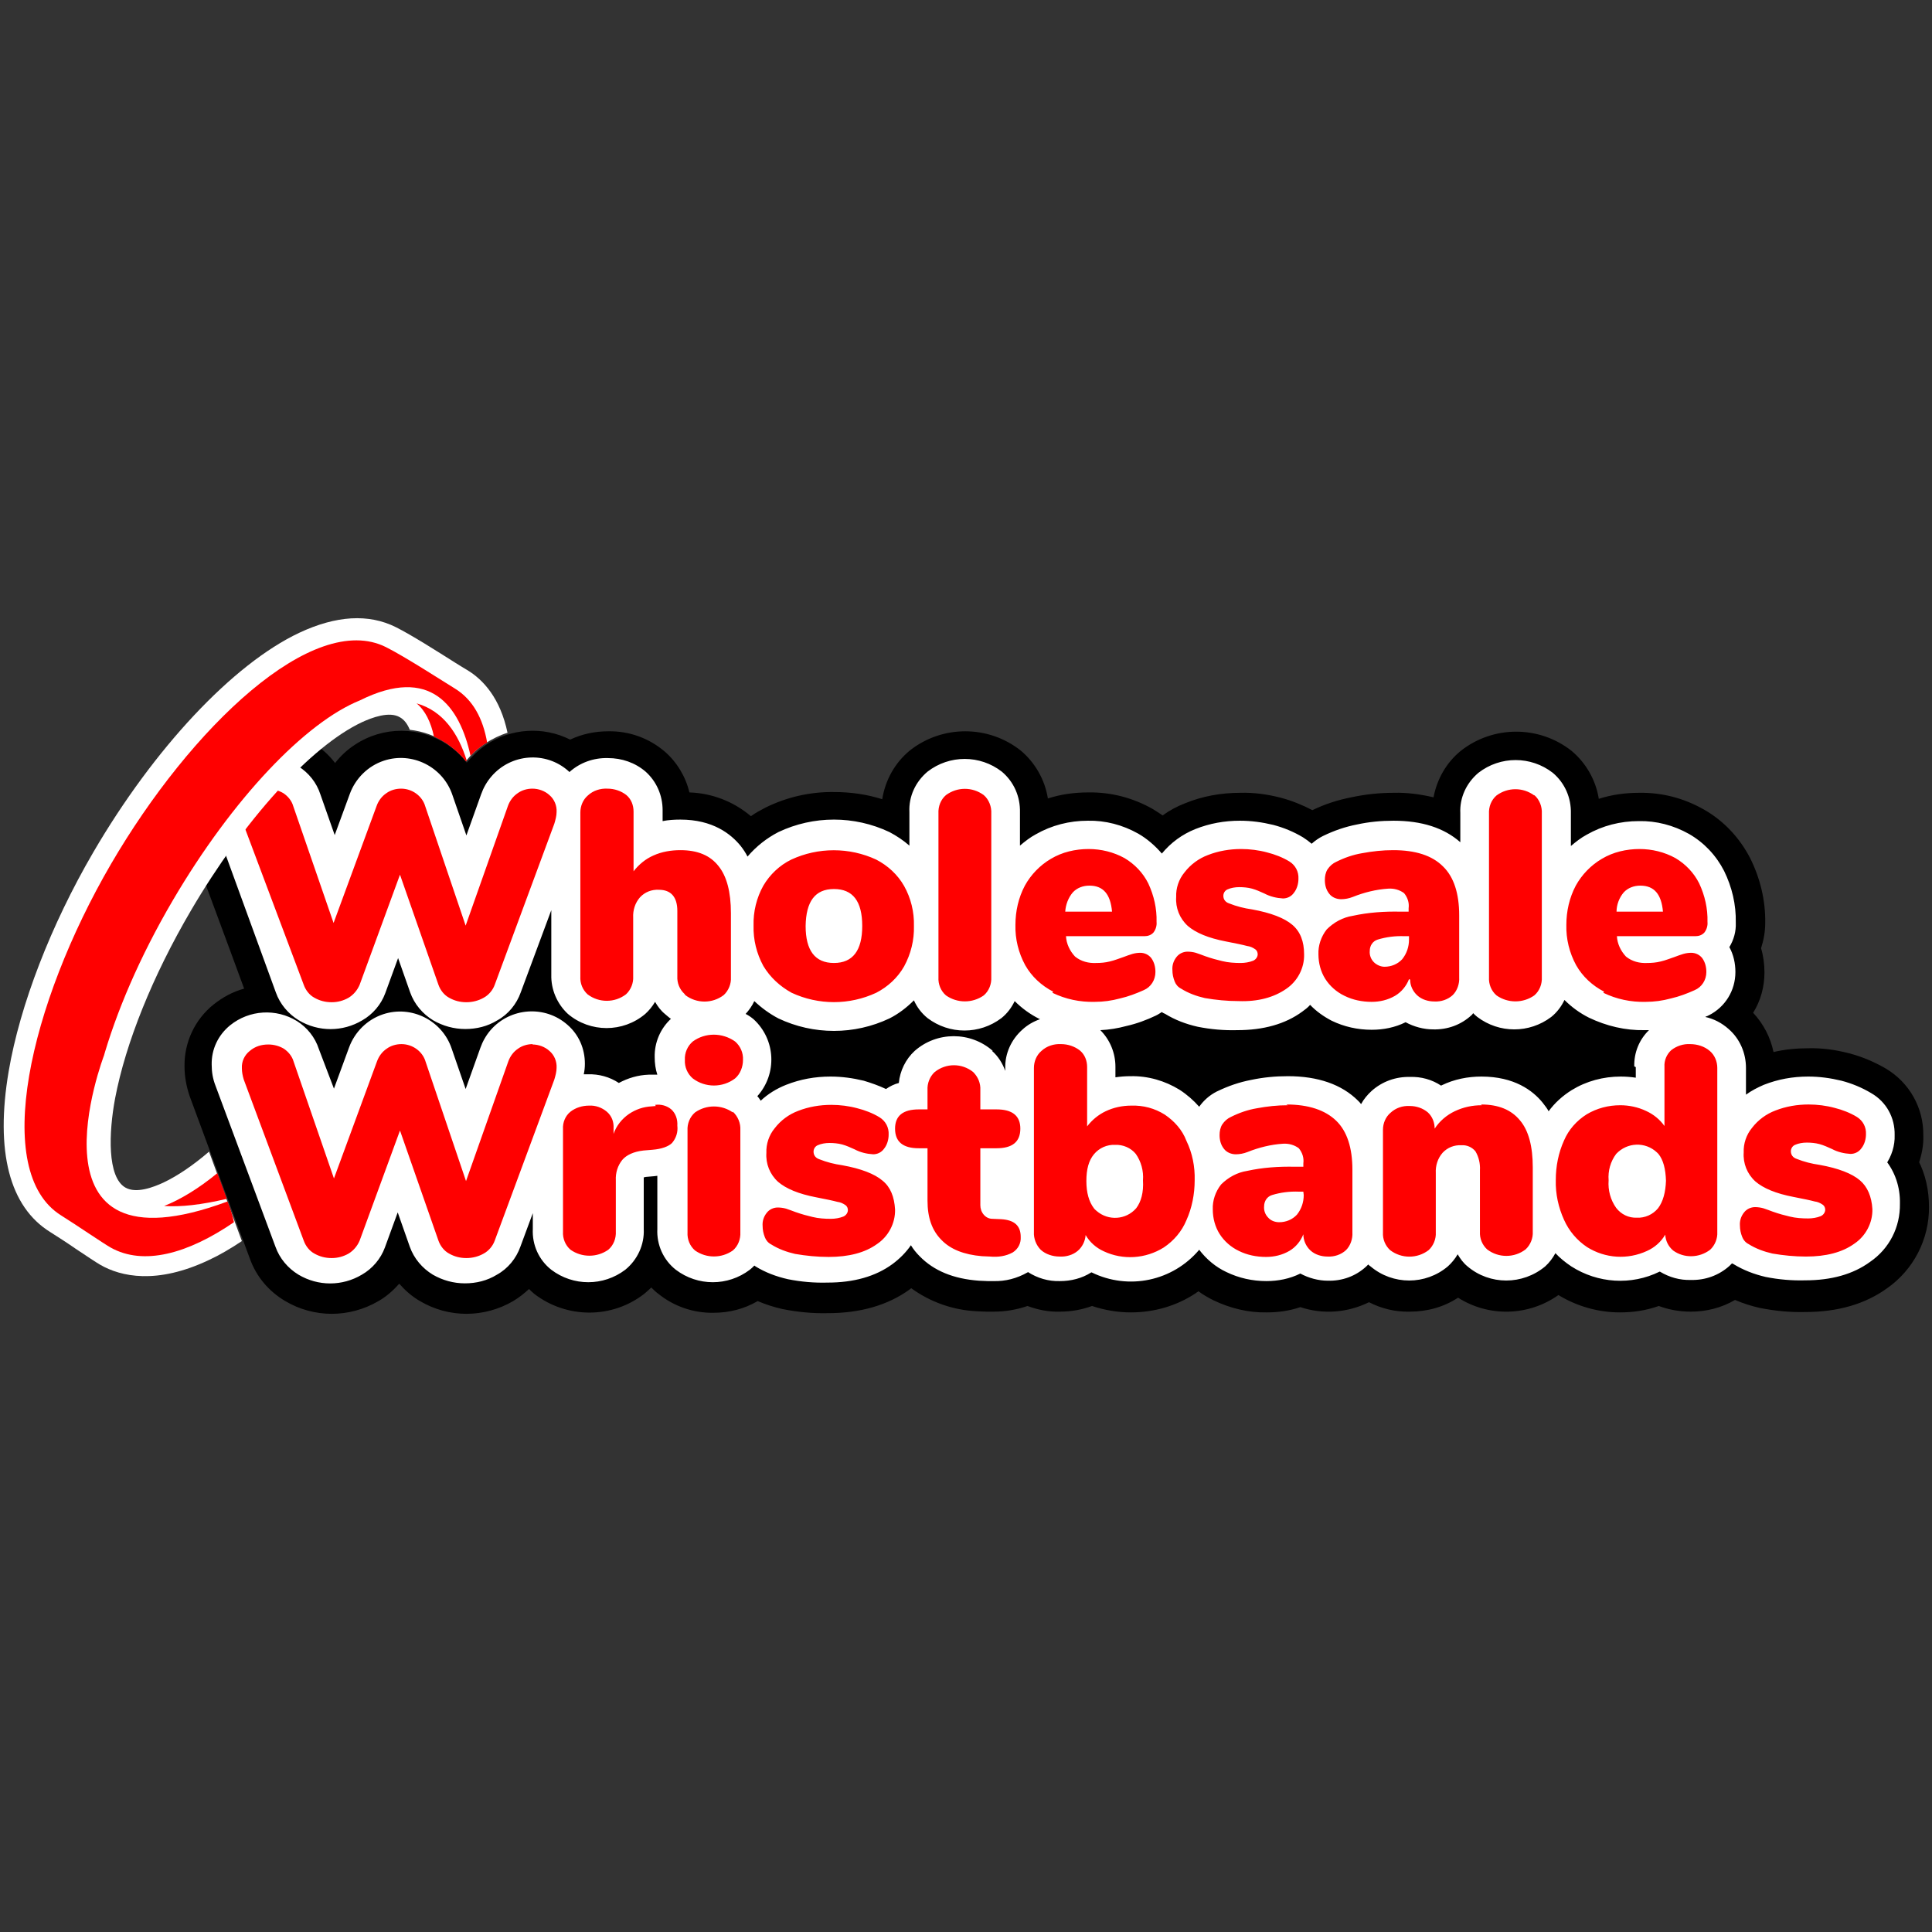 <?xml version="1.0" encoding="utf-8"?>
<!-- Generator: Adobe Illustrator 25.1.0, SVG Export Plug-In . SVG Version: 6.00 Build 0)  -->
<svg version="1.1" id="Layer_1" xmlns="http://www.w3.org/2000/svg" xmlns:xlink="http://www.w3.org/1999/xlink" x="0px" y="0px"
	 viewBox="0 0 512 512" style="enable-background:new 0 0 512 512;" xml:space="preserve">
<rect x="0" y="0" width="512" height="512" fill="#333333" stroke="none"/>
<style type="text/css">
	.st0{fill:#FFFFFF;}
	.st1{fill:#FF0000;}
</style>
<g>
	<path d="M508.5,308.3L508.5,308.3c0.8-2.4,1.3-4.9,1.2-7.4l0,0c0.1-7.3-3.7-14-9.9-17.7c-3.1-1.8-6.4-3.2-9.9-4.1l0,0
		c-3.5-0.9-7.1-1.4-10.7-1.3c-3.1,0-6.2,0.3-9.2,1l0,0c-0.8-3.9-2.7-7.5-5.4-10.4l0,0c2-3.2,3-6.9,3-10.7l0,0c0-2.2-0.3-4.4-0.9-6.4
		l0,0c0.7-2.2,1.1-4.4,1.1-6.7l0,0c0.1-5.9-1.3-11.8-4-17.2l0,0c-2.8-5.4-7-9.9-12.3-12.9c-5.3-3-11.1-4.5-17.1-4.4l0,0
		c-3.7,0-7.3,0.5-10.7,1.6c-0.8-5-3.4-9.5-7.2-12.7c-8.6-6.8-20.8-6.8-29.4,0l0,0c-3.8,3.1-6.3,7.5-7.2,12.3
		c-3.4-0.8-7-1.3-10.5-1.2l0,0c-3.8,0-7.6,0.4-11.3,1.2l0,0c-3.6,0.7-7,1.8-10.3,3.4c-2.7-1.4-5.4-2.5-8.4-3.3l0,0
		c-3.5-0.9-7.1-1.4-10.7-1.3c-5.1,0-10.1,0.9-14.7,2.8l0,0c-2.1,0.8-4.1,1.9-5.9,3.2l0,0c-0.8-0.6-1.7-1.1-2.6-1.7
		c-5.3-3-11.1-4.5-17.1-4.4l0,0c-3.7,0-7.3,0.5-10.7,1.6c-0.8-5-3.4-9.5-7.2-12.7c-8.6-6.8-20.8-6.8-29.4,0l0,0
		c-4,3.3-6.5,7.9-7.3,12.9c-4.1-1.3-8.4-1.9-12.7-1.9l0,0c-6.3-0.1-12.5,1.3-18.2,4.1l0,0c-1.3,0.7-2.7,1.4-3.9,2.3
		c-4.6-3.9-10.3-6.1-16.3-6.3c-1-4.2-3.3-8-6.5-10.8c-4.2-3.6-9.5-5.5-15-5.4l0,0c-3.5,0-6.9,0.7-10.1,2.2c-7.2-3.6-15.7-3-22.3,1.4
		l0,0c-1.9,1.3-3.6,2.9-5.1,4.7c-1.4-1.8-3-3.3-4.9-4.6l0,0c-7.5-5.1-17.3-5.1-24.8-0.1l0,0c-2,1.3-3.7,2.9-5.2,4.8
		c-1.6-2.1-3.5-3.8-5.7-5.2l0,0c-3.6-2.2-7.8-3.4-12-3.4c-5.3,0-10.4,1.8-14.5,5.1l0,0c-5,4-7.8,10.1-7.7,16.4c0,2.7,0.5,5.4,1.4,8
		c0,0,10.5,28.2,14.4,38.9l0,0c-3,0.8-5.7,2.3-8.1,4.2l0,0c-5,4-7.8,10.1-7.7,16.4l0,0c0,2.7,0.5,5.4,1.4,8
		c0,0.1,15.9,42.9,15.9,42.9l0,0c1.7,4.8,5,8.7,9.4,11.3l0,0c7.6,4.5,17,4.5,24.7,0l0,0c2.1-1.2,3.9-2.8,5.5-4.6l0,0
		c1.6,1.8,3.4,3.4,5.5,4.6l0,0c7.6,4.5,17,4.5,24.7,0l0,0c1.5-0.9,2.9-2,4.2-3.2c0.4,0.4,0.9,0.9,1.4,1.3l0,0
		c8.6,6.6,20.6,6.6,29.1,0l0,0c0.6-0.5,1.3-1.1,1.9-1.7l0,0c0.6,0.6,1.2,1.2,1.9,1.7c4.1,3.3,9.3,5.1,14.6,5l0,0
		c4.1,0,8.1-1,11.7-3.1l0,0c2.1,0.9,4.3,1.6,6.5,2.1l0,0c4,0.8,8,1.2,12.1,1.1c8.6,0,15.9-2.1,21.7-6.3c0.1-0.1,0.2-0.2,0.4-0.3l0,0
		c5.1,3.7,11.1,5.8,17.4,6.1l2.4,0.1c0.7,0,1.4,0,2,0l0,0c3.1,0,6.1-0.5,9-1.5c2.7,1,5.6,1.6,8.6,1.5l0,0c2.9,0,5.8-0.5,8.5-1.5
		c3.3,1.1,6.8,1.7,10.3,1.7c6.1,0,12.1-1.7,17.2-5.1c0.2-0.2,0.5-0.3,0.7-0.5c1.2,0.9,2.6,1.7,4,2.4l0,0c4.4,2.1,9.2,3.3,14.1,3.2
		l0,0c3,0,6-0.4,8.9-1.4c6,2,12.5,1.5,18.2-1.3l0,0c3.3,1.7,7,2.6,10.8,2.5l0,0c4.6,0,9-1.2,12.8-3.7c8.2,5.2,18.7,4.9,26.6-0.7l0,0
		c4.9,3,10.6,4.6,16.3,4.6c3.5,0,6.9-0.5,10.3-1.7c2.7,1,5.5,1.5,8.5,1.5l0,0c4.1,0,8.1-1,11.7-3.1l0,0c2.1,0.9,4.3,1.6,6.5,2.1l0,0
		c4,0.8,8,1.2,12.1,1.1c8.6,0,15.9-2.1,21.7-6.3l0,0c7-4.9,11.2-13,11.1-21.6l0,0c0-4.3-0.9-8.6-2.9-12.4L508.5,308.3z"/>
	<path class="st0" d="M499.7,308.7L499.7,308.7c1.6-2.3,2.5-5.1,2.4-7.9l0,0c0.1-4.6-2.2-8.8-6.2-11.1c-2.5-1.5-5.2-2.6-7.9-3.3
		c-2.9-0.7-5.8-1.1-8.8-1.1l0,0c-4.1,0-8,0.7-11.8,2.2l0,0c-1.6,0.7-3.2,1.5-4.7,2.6V283l0,0c0-3.9-1.6-7.7-4.6-10.3
		c-1.8-1.6-3.9-2.7-6.2-3.2c0.2-0.1,0.4-0.2,0.7-0.3c0,0,0.1-0.1,0.2-0.1l0,0c4.4-2.2,7.1-6.6,7.1-11.5l0,0c0-2.3-0.5-4.6-1.6-6.6
		l0,0c1.2-2,1.8-4.2,1.7-6.5l0,0c0.1-4.8-1-9.4-3.1-13.7c-2.1-4.1-5.3-7.5-9.3-9.8c-4.1-2.3-8.7-3.5-13.3-3.4
		c-4.9,0-9.6,1.2-13.8,3.6l0,0c-1.5,0.8-2.9,1.9-4.2,3v-8.6l0,0c0.1-4.2-1.6-8.1-4.8-10.8c-5.8-4.5-13.9-4.5-19.7,0l0,0
		c-3.2,2.7-5,6.6-4.8,10.7v7.7c-4.3-3.8-10.2-5.7-17.7-5.7l0,0c-3.3,0-6.5,0.3-9.7,1l0,0c-3.1,0.6-6,1.6-8.9,3l-0.2,0.1l0,0
		c-1,0.5-2,1.2-2.9,2c-0.7-0.6-1.5-1.2-2.3-1.7c-2.5-1.5-5.2-2.6-7.9-3.3c-2.9-0.7-5.8-1.1-8.8-1.1c-4.1,0-8,0.7-11.8,2.2l0,0
		c-3.5,1.4-6.5,3.6-8.9,6.5l0,0c-1.8-2.1-4-4-6.3-5.3c-4.1-2.3-8.7-3.5-13.3-3.4l0,0c-4.9,0-9.6,1.2-13.8,3.6l0,0
		c-1.5,0.8-2.9,1.9-4.2,3v-8.8l0,0c0.1-4.2-1.6-8.1-4.8-10.8l0,0c-5.8-4.5-13.9-4.5-19.7,0l0,0c-3.2,2.7-5,6.6-4.8,10.7v8.9
		c-1.6-1.4-3.4-2.6-5.3-3.6l0,0c-9.3-4.4-20.1-4.4-29.4,0l0,0c-3.1,1.6-5.9,3.8-8.2,6.5c-0.5-1-1.1-1.9-1.8-2.8c-2.6-3.2-7.4-7-16-7
		l0,0c-1.6,0-3.2,0.1-4.7,0.4v-2.9l0,0c0-3.9-1.6-7.6-4.5-10.2c-2.8-2.4-6.3-3.6-10-3.6l0,0c-3.8-0.1-7.4,1.2-10.2,3.7
		c-0.1-0.1-0.2-0.2-0.3-0.3c-6-5.3-15.2-4.6-20.4,1.5c-1.2,1.4-2.1,3-2.7,4.7l-3.9,10.9l-3.7-10.7c-2.5-7.5-10.7-11.6-18.2-9.1
		c-4.2,1.4-7.5,4.7-9,8.8l-4,10.9l-3.8-10.8c-1-3.1-3.1-5.7-5.8-7.4c-5.5-3.4-12.6-3-17.7,1.1l0,0c-3.2,2.6-5,6.4-4.9,10.5l0,0
		c0,1.9,0.3,3.8,1,5.5L73.1,263l0,0c1.1,3.1,3.3,5.7,6.1,7.4l0,0c5.2,3.1,11.6,3.1,16.8,0l0,0c2.8-1.6,5-4.2,6.1-7.2
		c0,0,3.4-9.3,3.4-9.3l3.2,9.1l0,0c1.1,3.1,3.3,5.7,6.1,7.4c2.6,1.5,5.5,2.3,8.5,2.3c3,0,5.9-0.7,8.5-2.3l0,0
		c2.9-1.6,5.1-4.3,6.2-7.4l8.1-21.8v17.1l0,0c-0.1,3.9,1.5,7.7,4.4,10.4c5.9,5,14.6,5,20.5,0l0,0c1-0.9,1.9-2,2.6-3.2l0,0
		c0.7,1.2,1.5,2.3,2.6,3.2c0.5,0.4,1,0.9,1.6,1.3l0,0c-2.8,2.6-4.4,6.3-4.3,10.2l0,0c0,1.5,0.2,3.1,0.7,4.6h0c-0.4,0-0.9,0-1.3,0
		l-1,0l0,0c-2.8,0.1-5.5,0.9-7.9,2.2l0,0c-2.4-1.6-5.3-2.4-8.2-2.3c-0.4,0-0.7,0-1.1,0l0,0c0.2-0.9,0.3-1.8,0.3-2.8l0,0
		c0-4-1.6-7.7-4.6-10.3c-6-5.3-15.2-4.6-20.4,1.4c-1.2,1.4-2.1,3-2.7,4.7l-3.9,10.9l-3.7-10.7c-2.5-7.5-10.7-11.6-18.2-9.1
		c-4.2,1.4-7.5,4.7-9,8.8l-4,10.9L84.5,278c-1-3.1-3.1-5.7-5.8-7.4c-5.5-3.4-12.6-3-17.7,1.1l0,0c-3.2,2.6-5,6.4-4.9,10.5
		c0,1.9,0.3,3.7,1,5.5L73,330.4l0,0c1.1,3.1,3.3,5.7,6.1,7.4l0,0c5.2,3.1,11.6,3.1,16.8,0l0,0c2.8-1.6,5-4.2,6.1-7.2
		c0,0,3.4-9.3,3.4-9.3l3.2,9.1l0,0c1.1,3.1,3.3,5.7,6.1,7.4l0,0c2.6,1.5,5.5,2.3,8.5,2.3l0,0c3,0,5.9-0.7,8.5-2.3l0,0
		c2.9-1.6,5.1-4.3,6.2-7.4l3.3-8.9v4.2l0,0c-0.2,4.2,1.6,8.2,4.9,10.8l0,0c5.8,4.4,13.8,4.4,19.6,0l0,0c3.2-2.6,5.1-6.6,4.9-10.8
		v-13.5c0-0.1,0-0.2,0-0.2c0.1,0,0.3,0,0.5-0.1l2.3-0.2c0.3,0,0.5-0.1,0.8-0.1v14.1l0,0c-0.2,4.2,1.6,8.2,4.9,10.8l0,0
		c5.8,4.4,13.8,4.4,19.6,0l0,0c0.4-0.3,0.8-0.7,1.2-1.1c0.1,0,0.2,0.1,0.3,0.2l0,0c2.6,1.6,5.5,2.7,8.6,3.4l0,0
		c3.5,0.7,7,1,10.5,0.9c6.9,0,12.7-1.6,17.2-4.9l0,0c1.9-1.4,3.6-3.1,4.9-5l0,0c0.6,1,1.4,2,2.3,2.9c3.8,3.9,9,6,15.7,6.5l2.3,0.1
		c0.5,0,1.1,0,1.6,0c3.1,0.1,6.2-0.7,9-2.3c0,0,0.1,0,0.1-0.1c2.5,1.6,5.4,2.5,8.5,2.4c2.9,0,5.8-0.7,8.3-2.3l0.1,0
		c9.8,4.8,21.5,2.3,28.5-6c1.9,2.5,4.4,4.6,7.2,5.9l0,0c3.3,1.6,6.9,2.4,10.6,2.4l0,0c3.1,0,6.2-0.6,9-2l0,0
		c2.2,1.2,4.8,1.9,7.3,1.9c3.8,0.1,7.4-1.2,10.2-3.8c0.1-0.1,0.3-0.3,0.5-0.5c0.2,0.2,0.4,0.4,0.6,0.5c5.9,5,14.6,5,20.5,0l0,0
		c1-0.9,1.9-2,2.6-3.2c0.7,1.2,1.5,2.3,2.6,3.2c5.9,5,14.6,5,20.6,0l0,0c1.1-1,2-2.2,2.7-3.5c1.2,1.3,2.7,2.5,4.2,3.5l0,0
		c7,4.5,15.9,5.1,23.4,1.4l0.1,0l0,0c2.5,1.5,5.3,2.3,8.2,2.2l0,0c3.8,0.1,7.4-1.2,10.2-3.7c0.2-0.2,0.4-0.4,0.7-0.7
		c0.1,0.1,0.3,0.1,0.4,0.2l0,0c2.6,1.6,5.5,2.7,8.5,3.4l0,0c3.5,0.7,7,1,10.5,0.9c6.9,0,12.7-1.6,17.2-4.9l0,0
		c5.1-3.5,8-9.2,7.9-15.4l0,0c0.1-4.4-1.3-8.6-4.1-11.9L499.7,308.7z M263.1,278.5L263.1,278.5c-5.9-5.2-14.8-5.2-20.7,0l0,0
		c-2.4,2.2-3.9,5.3-4.2,8.5l0,0c-1.2,0.3-2.4,0.9-3.4,1.6c-1.9-0.9-3.9-1.6-5.9-2.2c-2.9-0.7-5.8-1.1-8.8-1.1l0,0
		c-4.1,0-8,0.7-11.8,2.2l0,0c-2.5,1-4.8,2.4-6.7,4.2c-0.3-0.4-0.5-0.8-0.9-1.2l0,0c5.3-5.9,4.9-15-1-20.4l0,0
		c-0.6-0.5-1.3-1-2.1-1.4l0,0c0.9-1,1.7-2.1,2.3-3.4c1.9,1.8,4.1,3.4,6.4,4.6l0,0c9.3,4.4,20.1,4.4,29.4,0l0,0
		c2.4-1.2,4.6-2.9,6.5-4.8c0.8,1.8,2,3.4,3.6,4.7l0,0c5.8,4.4,13.8,4.4,19.6,0l0,0c1.5-1.2,2.7-2.8,3.5-4.5l0,0
		c1.9,1.9,4.1,3.5,6.5,4.7c0,0,0.1,0,0.2,0.1l0,0c-1.7,0.6-3.3,1.5-4.7,2.8l0,0c-2.9,2.6-4.6,6.3-4.5,10.2v0.7l0,0
		c-0.7-2-1.9-3.9-3.5-5.3H263.1z M433.5,282.8v2.8c-1.3-0.2-2.7-0.3-4-0.3c-4.6,0-9.1,1.2-13,3.6l0,0c-2.4,1.5-4.5,3.4-6.1,5.6l0,0
		c-0.4-0.8-1-1.5-1.6-2.3c-2.6-3.2-7.5-6.9-16.2-6.9l0,0c-3.6,0-7.2,0.7-10.5,2.3l-0.2,0.1l0,0c-2.4-1.6-5.3-2.4-8.2-2.3l0,0
		c-3.8-0.1-7.4,1.2-10.2,3.7l0,0c-1.1,1-2.1,2.2-2.8,3.5c-0.2-0.3-0.5-0.6-0.8-0.9c-4.3-4.3-10.6-6.5-18.6-6.5l0,0
		c-3.3,0-6.5,0.3-9.8,1l0,0c-3.1,0.6-6,1.6-8.9,3c0,0-0.1,0-0.2,0.1l0,0c-1.8,0.9-3.4,2.3-4.6,4c-1.5-1.7-3.2-3.2-5.2-4.5
		c-3.9-2.4-8.4-3.7-13-3.6c-1.3,0-2.7,0.1-4,0.3v-2.8l0,0c0-3.6-1.4-7.1-4-9.7l0,0c2.3-0.1,4.7-0.5,6.9-1.1l0,0
		c2.7-0.6,5.4-1.6,7.9-2.8c0,0,0.1-0.1,0.2-0.1c0.4-0.2,0.8-0.5,1.3-0.8c0.2,0.2,0.5,0.3,0.9,0.5l0,0c2.6,1.6,5.5,2.7,8.6,3.4l0,0
		c3.5,0.7,7,1,10.5,0.9c6.9,0,12.7-1.6,17.2-4.9l0,0c0.7-0.5,1.5-1.1,2.1-1.8l0,0c1.6,1.7,3.6,3.1,5.7,4.2l0,0
		c3.3,1.6,6.9,2.4,10.6,2.4c3.1,0,6.2-0.6,9-2c2.2,1.2,4.8,1.9,7.3,1.9c3.8,0.1,7.4-1.2,10.2-3.8c0.1-0.1,0.3-0.3,0.4-0.5l0,0
		c0.3,0.3,0.7,0.7,1.1,1l0,0c5.8,4.4,13.8,4.4,19.6,0l0,0c1.5-1.2,2.7-2.8,3.5-4.5l0,0c1.9,1.9,4.1,3.5,6.5,4.7l0,0
		c4.6,2.2,9.6,3.4,14.7,3.3c0.4,0,0.8,0,1.2,0l0,0c-2.6,2.5-4,6-3.9,9.6L433.5,282.8z"/>
	<path class="st1" d="M141.2,276.7c-1.4,0-2.8,0.4-3.9,1.2l0,0c-1.2,0.8-2.1,2-2.6,3.4l-11.2,31.7l-10.7-31.6
		c-0.8-2.8-3.5-4.7-6.4-4.7c-1.4,0-2.8,0.4-3.9,1.2l0,0c-1.2,0.8-2.1,2-2.6,3.4l-11.4,31l-10.7-31c-0.4-1.4-1.4-2.6-2.6-3.4
		c-1.2-0.7-2.6-1.1-4.1-1.1c-1.8,0-3.5,0.5-4.9,1.7l0,0c-1.4,1.1-2.2,2.8-2.1,4.6l0,0c0,1,0.2,2,0.5,3l15.9,42.7l0,0
		c0.5,1.4,1.5,2.7,2.8,3.4l0,0c1.4,0.8,2.9,1.2,4.6,1.2l0,0c1.6,0,3.1-0.4,4.5-1.2l0,0c1.3-0.8,2.3-2,2.9-3.4l10.7-29.2l10.2,29.2
		l0,0c0.5,1.4,1.5,2.7,2.8,3.4l0,0c1.4,0.8,2.9,1.2,4.6,1.2c1.6,0,3.2-0.4,4.6-1.2l0,0c1.3-0.7,2.4-2,2.9-3.4l15.8-42.7l0,0
		c0.3-1,0.6-2.1,0.6-3.1l0,0c0.1-1.7-0.6-3.4-1.9-4.5c-1.2-1.1-2.9-1.7-4.5-1.7L141.2,276.7z M173.8,293.1l-1.1,0.1l0,0
		c-2.2,0.1-4.2,0.8-6,2l0,0c-1.9,1.3-3.4,3.2-4.1,5.3v-1.5l0,0c0.1-1.7-0.5-3.3-1.8-4.4l0,0c-1.3-1.1-3-1.7-4.7-1.6l0,0
		c-1.7,0-3.5,0.5-4.9,1.6l0,0c-1.4,1.1-2.1,2.9-2,4.6v27.2l0,0c-0.1,1.8,0.6,3.6,2,4.8c3,2.1,7,2.1,10,0l0,0c1.4-1.2,2.1-3,2-4.9
		v-13.5l0,0c-0.1-2,0.5-3.9,1.7-5.4c1.1-1.3,3-2.2,5.6-2.5l2.4-0.2c2.5-0.2,4.3-0.9,5.2-1.8l0,0c1.1-1.3,1.6-2.9,1.4-4.6l0,0
		c0.1-1.6-0.4-3.2-1.6-4.3l0,0c-1.2-1-2.7-1.4-4.3-1.2L173.8,293.1z M194.8,276c-3.4-2.4-7.9-2.4-11.2,0l0,0c-1.4,1.2-2.2,3-2.1,4.9
		l0,0c-0.1,1.9,0.7,3.7,2.1,4.9l0,0c3.3,2.5,7.9,2.5,11.2,0l0,0c1.4-1.2,2.1-3.1,2.1-4.9l0,0C197,279,196.2,277.2,194.8,276
		L194.8,276z M194.2,294.8c-3-2.1-7-2.1-10,0l0,0c-1.4,1.2-2.1,3-2,4.8v27l0,0c-0.1,1.8,0.6,3.6,2,4.8c3,2.1,7,2.1,10,0l0,0
		c1.4-1.2,2.1-3,2-4.9v-27l0,0c0.1-1.8-0.6-3.6-2-4.9L194.2,294.8z M233.9,312.9c-2.1-1.8-5.7-3.2-10.7-4.1l0,0
		c-2.1-0.3-4.1-0.8-6.1-1.6l0,0c-0.9-0.3-1.5-1-1.5-2l0,0c0-0.7,0.4-1.4,1.1-1.7l0,0c0.9-0.4,2-0.6,3.1-0.6l0,0
		c1.1,0,2.3,0.1,3.4,0.4l0,0c1.1,0.3,2.2,0.8,3.3,1.3c1.5,0.8,3.2,1.2,4.9,1.3l0,0c1.1,0,2.2-0.5,2.9-1.5l0,0c0.8-1,1.2-2.4,1.2-3.7
		l0,0c0.1-1.9-0.8-3.6-2.4-4.6l0,0c-1.8-1.1-3.9-1.9-5.9-2.4c-2.2-0.6-4.6-0.9-6.9-0.9l0,0c-3,0-6,0.5-8.8,1.6l0,0
		c-2.4,0.9-4.6,2.5-6.2,4.6l0,0c-1.5,1.8-2.3,4.2-2.2,6.5l0,0c-0.2,2.9,0.9,5.7,3.1,7.7c2.1,1.8,5.4,3.2,10.1,4.1
		c2.6,0.5,4.5,0.9,5.6,1.2c0.8,0.1,1.5,0.4,2.2,0.9c0.4,0.3,0.6,0.8,0.6,1.3l0,0c0,0.7-0.5,1.4-1.2,1.7l0,0c-1,0.4-2.2,0.6-3.3,0.6
		l0,0c-1.6,0-3.3-0.1-4.9-0.5c-1.3-0.3-2.8-0.7-4.5-1.3l0,0c-0.8-0.3-1.6-0.6-2.5-0.9l0,0c-0.7-0.2-1.5-0.3-2.2-0.3
		c-1.1,0-2.2,0.5-2.9,1.4l0,0c-0.8,1-1.2,2.2-1.1,3.5l0,0c0,1,0.2,2,0.6,3c0.3,0.8,0.9,1.5,1.7,1.9l0,0c1.9,1.2,4.1,2,6.3,2.5l0,0
		c2.9,0.5,5.9,0.8,8.9,0.8c5.3,0,9.6-1.1,12.8-3.4l0,0c3-2,4.9-5.5,4.8-9.2C237,317.2,236,314.6,233.9,312.9L233.9,312.9z
		 M265.3,323.1L263,323l0,0c-0.9,0-1.7-0.4-2.3-1.1l0,0c-0.6-0.7-0.9-1.6-0.9-2.5v-15.1h4.3c4.2,0,6.3-1.7,6.3-5.2
		c0-3.4-2.1-5.1-6.3-5.1h-4.3v-5.1l0,0c0.1-1.8-0.6-3.5-1.9-4.8c-3-2.4-7.2-2.4-10.2,0l0,0c-1.3,1.2-2,3-1.9,4.8v5.1h-2.3
		c-4.2,0-6.3,1.7-6.3,5.1c0,3.5,2.1,5.2,6.3,5.2h2.3v13.9c0,4.5,1.2,7.9,3.7,10.4c2.4,2.5,6,3.9,10.7,4.3l2.2,0.1l0,0
		c2.1,0.2,4.2-0.1,6-1.1l0,0c1.4-0.9,2.2-2.4,2.1-4.1C270.5,324.8,268.8,323.3,265.3,323.1L265.3,323.1z M308.7,295.4
		c-2.7-1.7-5.7-2.5-8.9-2.4c-2.4,0-4.7,0.5-6.8,1.5l0,0c-1.9,0.9-3.6,2.3-4.9,4v-15.7l0,0c0-1.7-0.6-3.3-1.9-4.4
		c-1.4-1.1-3.2-1.7-5-1.7c-1.9-0.1-3.8,0.5-5.2,1.8l0,0c-1.3,1.1-2,2.8-2,4.5v43.5l0,0c-0.1,1.7,0.6,3.5,1.8,4.7
		c1.3,1.2,3.2,1.8,5,1.8l0,0c1.7,0.1,3.5-0.4,4.8-1.5l0,0c1.2-1,2-2.6,2.1-4.2l0,0c1.1,1.9,2.8,3.4,4.8,4.3c5.1,2.4,11.1,2,15.9-1
		l0,0c2.7-1.8,4.8-4.3,6-7.2l0,0c1.5-3.3,2.2-7,2.2-10.6l0,0c0.1-3.6-0.6-7.2-2.2-10.5l0,0C313.3,299.4,311.2,297.1,308.7,295.4
		L308.7,295.4z M301.1,320.2L301.1,320.2c-2.7,3.1-7.4,3.4-10.5,0.7c-0.2-0.2-0.5-0.4-0.7-0.7c-1.3-1.7-2-4.1-2-7.2
		c0-3.1,0.6-5.4,2-7.1l0,0c1.4-1.7,3.5-2.6,5.6-2.5l0,0c2.1-0.1,4.2,0.8,5.5,2.4c1.4,2,2.1,4.5,1.9,7
		C303.1,316,302.4,318.5,301.1,320.2L301.1,320.2z M341.3,292.9L341.3,292.9c-2.8,0-5.5,0.3-8.2,0.8l0,0c-2.4,0.4-4.7,1.2-6.9,2.3
		l0,0c-0.9,0.4-1.7,1.1-2.3,2l0,0c-0.5,0.8-0.7,1.8-0.7,2.8l0,0c0,1.3,0.3,2.6,1.2,3.7l0,0c0.7,0.9,1.9,1.4,3.1,1.4l0,0
		c1,0,2.1-0.2,3.1-0.6l0,0c3-1.2,6.2-2,9.4-2.2l0,0c1.5-0.1,3,0.3,4.2,1.2l0,0c0.9,1.1,1.4,2.5,1.2,4v0.9h-2.2l0,0
		c-4.3-0.1-8.6,0.2-12.7,1.1l0,0c-2.6,0.4-5,1.7-6.9,3.6l0,0c-1.5,1.9-2.3,4.3-2.2,6.6l0,0c0,2.3,0.6,4.6,1.8,6.5s3,3.5,5.1,4.5
		c2.2,1.1,4.7,1.6,7.2,1.6l0,0c2.2,0,4.3-0.5,6.2-1.6l0,0c1.7-1,3-2.6,3.7-4.4l0,0c0,1.6,0.7,3.2,1.9,4.3l0,0
		c1.2,1.1,2.9,1.6,4.5,1.6c1.8,0.1,3.6-0.5,4.9-1.7l0,0c1.2-1.2,1.8-3,1.7-4.7V310c0-5.8-1.4-10.2-4.3-13s-7.3-4.3-13.2-4.3
		L341.3,292.9z M345.5,316.7c0,1.9-0.6,3.7-1.8,5.2l0,0c-1.2,1.3-2.9,2-4.7,2l0,0c-1.1,0-2.2-0.4-2.9-1.2l0,0
		c-0.8-0.8-1.2-1.9-1.1-3c0-1.4,0.8-2.6,2.1-3l0,0c2.3-0.7,4.7-1,7.1-0.9h1.2L345.5,316.7z M392.7,292.9c-2.5,0-4.9,0.5-7.2,1.6l0,0
		c-2.1,1-4,2.6-5.3,4.6l0,0c0-1.6-0.6-3.2-1.8-4.3c-1.3-1.1-3-1.7-4.8-1.7l0,0c-1.9-0.1-3.7,0.5-5.1,1.8l0,0c-1.3,1.1-2,2.8-2,4.5
		v27.2l0,0c-0.1,1.8,0.6,3.5,1.9,4.7c3,2.3,7.2,2.3,10.2,0l0,0c1.3-1.2,2-3,1.9-4.7v-15.7c-0.1-2,0.5-3.9,1.8-5.4l0,0
		c1.3-1.4,3.1-2.1,5-2l0,0c1.4-0.1,2.8,0.5,3.7,1.6l0,0c0.9,1.5,1.3,3.3,1.2,5v16.3l0,0c-0.1,1.8,0.6,3.5,1.9,4.7
		c3,2.3,7.2,2.3,10.2,0l0,0c1.3-1.2,2-3,1.9-4.7v-17c0-5.6-1.1-9.8-3.4-12.5c-2.3-2.8-5.7-4.2-10.3-4.2L392.7,292.9z M453.1,278.5
		L453.1,278.5c-1.4-1.2-3.3-1.8-5.2-1.8l0,0c-1.8-0.1-3.6,0.5-5,1.6l0,0c-1.2,1.1-1.9,2.7-1.8,4.4v15.7l0,0c-1.2-1.7-2.9-3.1-4.9-4
		c-2.1-1-4.5-1.5-6.8-1.5l0,0c-3.2,0-6.2,0.8-8.9,2.4l0,0c-2.7,1.7-4.8,4.1-6,6.9l0,0c-1.5,3.3-2.2,6.9-2.2,10.5l0,0
		c-0.1,3.7,0.7,7.3,2.2,10.6c1.3,2.9,3.4,5.4,6.1,7.2c4.8,3,10.7,3.4,15.9,1l0,0c2-0.9,3.7-2.4,4.8-4.3l0,0c0.1,1.6,0.8,3.1,2.1,4.2
		l0,0c2.9,2.1,6.9,2,9.8-0.2l0,0c1.3-1.2,2-3,1.9-4.7V283l0,0c0-1.7-0.7-3.4-2-4.5L453.1,278.5z M439.4,320.2L439.4,320.2
		c-1.4,1.7-3.5,2.6-5.6,2.5l0,0c-2.2,0.1-4.2-0.9-5.5-2.6l0,0c-1.5-2.1-2.2-4.7-2-7.3l0,0c-0.2-2.5,0.5-5,2-7l0,0
		c2.9-3.1,7.7-3.3,10.8-0.4c0.1,0.1,0.3,0.3,0.4,0.4c1.3,1.6,1.9,4,2,7.1C441.4,316,440.7,318.5,439.4,320.2L439.4,320.2z
		 M492.9,312.8c-2.1-1.8-5.7-3.2-10.7-4.1l0,0c-2.1-0.3-4.1-0.8-6.1-1.6l0,0c-0.9-0.3-1.5-1-1.5-2l0,0c0-0.7,0.4-1.4,1.1-1.7l0,0
		c0.9-0.4,2-0.6,3.1-0.6l0,0c1.1,0,2.3,0.1,3.4,0.4l0,0c1.1,0.3,2.2,0.8,3.3,1.3c1.5,0.8,3.2,1.2,4.9,1.3l0,0c1.1,0,2.2-0.5,2.9-1.5
		l0,0c0.8-1,1.2-2.4,1.2-3.7l0,0c0.1-1.9-0.8-3.6-2.4-4.6l0,0c-1.8-1.1-3.9-1.9-5.9-2.4c-2.2-0.6-4.6-0.9-6.9-0.9l0,0
		c-3,0-6,0.5-8.8,1.6l0,0c-2.4,0.9-4.6,2.5-6.2,4.6l0,0c-1.5,1.8-2.3,4.2-2.2,6.5l0,0c-0.2,2.9,0.9,5.7,3.1,7.7
		c2.1,1.8,5.4,3.2,10.1,4.1c2.6,0.5,4.5,0.9,5.6,1.2c0.8,0.1,1.5,0.4,2.2,0.9c0.4,0.3,0.6,0.8,0.6,1.3l0,0c0,0.7-0.5,1.4-1.2,1.7
		l0,0c-1,0.4-2.2,0.6-3.3,0.6l0,0c-1.6,0-3.3-0.1-4.9-0.5c-1.3-0.3-2.8-0.7-4.5-1.3l0,0c-0.8-0.3-1.6-0.6-2.5-0.9
		c-0.7-0.2-1.5-0.3-2.2-0.3c-1.1,0-2.2,0.5-2.9,1.4l0,0c-0.8,1-1.2,2.2-1.1,3.5l0,0c0,1,0.2,2,0.6,3c0.3,0.8,0.9,1.5,1.7,1.9l0,0
		c1.9,1.2,4.1,2,6.3,2.5l0,0c2.9,0.5,5.9,0.8,8.9,0.8c5.3,0,9.6-1.1,12.8-3.4l0,0c3-2,4.9-5.5,4.8-9.2
		C496,317.1,494.9,314.5,492.9,312.8L492.9,312.8z M141.1,209c-1.4,0-2.8,0.4-3.9,1.2l0,0c-1.2,0.8-2.1,2-2.6,3.4l-11.2,31.7
		l-10.7-31.6c-0.8-2.8-3.5-4.7-6.4-4.7c-1.4,0-2.8,0.4-3.9,1.2l0,0c-1.2,0.8-2.1,2-2.6,3.4l-11.4,31l-10.7-31
		c-0.4-1.4-1.4-2.6-2.6-3.4l0,0c-1.2-0.7-2.6-1.1-4.1-1.1l0,0c-1.8,0-3.5,0.5-4.9,1.7l0,0c-1.4,1.1-2.2,2.8-2.1,4.6c0,1,0.2,2,0.5,3
		L80.5,261l0,0c0.5,1.4,1.5,2.7,2.8,3.4l0,0c1.4,0.8,2.9,1.2,4.6,1.2l0,0c1.6,0,3.1-0.4,4.5-1.2l0,0c1.3-0.8,2.3-2,2.9-3.4
		l10.7-29.2l10.2,29.2l0,0c0.5,1.4,1.5,2.7,2.8,3.4l0,0c1.4,0.8,2.9,1.2,4.6,1.2c1.6,0,3.2-0.4,4.6-1.2l0,0c1.3-0.7,2.4-2,2.9-3.4
		l15.8-42.7l0,0c0.3-1,0.6-2.1,0.6-3.1l0,0c0.1-1.7-0.6-3.4-1.9-4.5c-1.2-1.1-2.9-1.7-4.5-1.7L141.1,209z M181.6,263.7
		c3,2.3,7.2,2.3,10.2,0l0,0c1.3-1.2,2-3,1.9-4.7v-17c0-5.6-1.1-9.8-3.3-12.5c-2.2-2.8-5.5-4.2-10.1-4.2c-2.4,0-4.9,0.4-7.1,1.4l0,0
		c-2.1,0.9-3.9,2.4-5.3,4.2v-15.8l0,0c0-1.7-0.6-3.3-1.9-4.4l0,0c-1.4-1.1-3.2-1.7-5-1.7l0,0c-1.9-0.1-3.8,0.5-5.2,1.8l0,0
		c-1.3,1.1-2,2.8-2,4.5v43.5l0,0c-0.1,1.8,0.6,3.5,1.9,4.7c3,2.3,7.2,2.3,10.2,0l0,0c1.3-1.2,2-3,1.9-4.7v-15.6
		c-0.1-2,0.5-3.9,1.8-5.4l0,0c1.3-1.4,3.1-2.1,5-2c3.2,0,4.9,1.9,4.9,5.6v17.3l0,0c-0.1,1.8,0.6,3.5,1.9,4.7L181.6,263.7z
		 M209.8,263.1c7.1,3.3,15.3,3.3,22.4,0l0,0c3.1-1.6,5.7-4,7.4-7l0,0c1.8-3.3,2.7-7,2.6-10.7l0,0c0.1-3.7-0.8-7.4-2.6-10.6l0,0
		c-1.7-3-4.3-5.4-7.4-7l0,0c-7.1-3.3-15.4-3.3-22.5,0l0,0c-3.1,1.5-5.7,4-7.4,6.9l0,0c-1.8,3.2-2.7,6.9-2.6,10.6l0,0
		c-0.1,3.7,0.8,7.4,2.6,10.7C204.1,259,206.7,261.4,209.8,263.1L209.8,263.1z M221,235.6c5,0,7.5,3.2,7.5,9.8c0,6.5-2.5,9.8-7.5,9.8
		c-5,0-7.5-3.3-7.5-9.8C213.6,238.9,216,235.6,221,235.6L221,235.6z M250.7,263.8c3,2.1,7,2.1,10,0l0,0c1.4-1.2,2.1-3,2-4.9v-43.3
		l0,0c0.1-1.8-0.6-3.7-2-4.9c-3-2.2-7-2.2-10,0l0,0c-1.4,1.2-2.1,3-2,4.9v43.4l0,0c-0.1,1.8,0.6,3.6,2,4.8L250.7,263.8z
		 M278.9,263.1L278.9,263.1c3.5,1.7,7.3,2.5,11.2,2.4l0,0c2.3,0,4.5-0.3,6.7-0.9l0,0c2.2-0.5,4.3-1.3,6.3-2.2l0,0
		c1.9-0.8,3.1-2.7,3.1-4.8l0,0c0-1.3-0.3-2.6-1.1-3.7l0,0c-0.7-0.9-1.8-1.4-2.9-1.4l0,0c-0.7,0-1.4,0.1-2.1,0.3
		c-0.7,0.2-1.5,0.5-2.3,0.8l0,0c-1.2,0.4-2.4,0.9-3.7,1.2l0,0c-1.2,0.3-2.4,0.4-3.6,0.4l0,0c-2,0.1-4-0.4-5.6-1.7
		c-1.4-1.5-2.3-3.4-2.4-5.4h20.8c0.9,0,1.8-0.3,2.4-1l0,0c0.6-0.8,0.9-1.8,0.8-2.8l0,0c0.1-3.5-0.7-7-2.2-10.2l0,0
		c-1.4-2.8-3.6-5.1-6.3-6.7c-2.9-1.6-6.2-2.4-9.5-2.4l0,0c-3.5,0-7,0.8-10,2.6l0,0c-2.9,1.7-5.3,4.2-6.9,7.1l0,0
		c-1.7,3.2-2.5,6.8-2.5,10.4l0,0c-0.1,3.7,0.8,7.4,2.6,10.7c1.7,3,4.3,5.4,7.4,7L278.9,263.1z M284.3,236.5L284.3,236.5
		c1.1-1.2,2.7-1.8,4.4-1.8c3.7,0,5.6,2.3,6,6.9h-12.4l0,0C282.4,239.8,283.1,237.9,284.3,236.5L284.3,236.5z M340.8,262.1
		L340.8,262.1c3-2,4.9-5.5,4.8-9.2c0-3.4-1-6-3.1-7.8c-2.1-1.8-5.7-3.2-10.7-4.1l0,0c-2.1-0.3-4.1-0.8-6.1-1.6l0,0
		c-0.9-0.3-1.5-1-1.5-2l0,0c0-0.7,0.4-1.4,1.1-1.7l0,0c0.9-0.4,2-0.6,3.1-0.6l0,0c1.1,0,2.3,0.1,3.4,0.4s2.2,0.8,3.3,1.3
		c1.5,0.8,3.2,1.2,4.9,1.3l0,0c1.1,0,2.2-0.5,2.9-1.5l0,0c0.8-1,1.2-2.4,1.2-3.7l0,0c0.1-1.9-0.8-3.6-2.4-4.6
		c-1.8-1.1-3.9-1.9-5.9-2.4c-2.2-0.6-4.6-0.9-6.9-0.9c-3,0-6,0.5-8.8,1.6l0,0c-2.4,0.9-4.6,2.5-6.2,4.6l0,0
		c-1.5,1.8-2.3,4.2-2.2,6.5l0,0c-0.2,2.9,0.9,5.7,3.1,7.7c2.1,1.8,5.4,3.2,10.1,4.1c2.6,0.5,4.5,0.9,5.6,1.2
		c0.8,0.1,1.5,0.4,2.2,0.9c0.4,0.3,0.6,0.8,0.6,1.3l0,0c0,0.7-0.5,1.4-1.2,1.7l0,0c-1,0.4-2.2,0.6-3.3,0.6l0,0
		c-1.6,0-3.3-0.1-4.9-0.5c-1.3-0.3-2.8-0.7-4.5-1.3c-0.8-0.3-1.6-0.6-2.5-0.9c-0.7-0.2-1.5-0.3-2.2-0.3c-1.1,0-2.2,0.5-2.9,1.4l0,0
		c-0.8,1-1.2,2.2-1.1,3.5l0,0c0,1,0.2,2,0.6,3c0.3,0.8,0.9,1.5,1.7,1.9l0,0c1.9,1.2,4.1,2,6.3,2.5l0,0c2.9,0.5,5.9,0.8,8.9,0.8
		C333.4,265.5,337.6,264.3,340.8,262.1L340.8,262.1z M373.7,259.6L373.7,259.6c0,1.6,0.7,3.1,1.9,4.2l0,0c1.2,1.1,2.9,1.6,4.5,1.6
		c1.8,0.1,3.6-0.5,4.9-1.7l0,0c1.2-1.2,1.8-3,1.7-4.7v-16.4c0-5.8-1.4-10.2-4.3-13c-2.9-2.9-7.3-4.3-13.2-4.3l0,0
		c-2.8,0-5.5,0.3-8.2,0.8l0,0c-2.4,0.4-4.7,1.2-6.9,2.3l0,0c-0.9,0.4-1.7,1.1-2.3,2l0,0c-0.5,0.8-0.7,1.8-0.7,2.8l0,0
		c0,1.3,0.3,2.6,1.2,3.7l0,0c0.7,0.9,1.9,1.4,3.1,1.4l0,0c1,0,2.1-0.2,3.1-0.6l0,0c3-1.2,6.2-2,9.4-2.2l0,0c1.5-0.1,3,0.3,4.2,1.2
		l0,0c0.9,1.1,1.4,2.5,1.2,4v0.9h-2.1l0,0c-4.3-0.1-8.6,0.2-12.7,1.1l0,0c-2.6,0.4-5,1.7-6.9,3.6l0,0c-1.5,1.9-2.3,4.3-2.2,6.6l0,0
		c0,2.3,0.6,4.6,1.8,6.5c1.2,1.9,3,3.5,5.1,4.5c2.2,1.1,4.7,1.6,7.2,1.6l0,0c2.2,0,4.3-0.5,6.2-1.6l0,0c1.7-1,3-2.6,3.7-4.4
		L373.7,259.6z M364.1,255L364.1,255c-0.8-0.8-1.2-1.9-1.1-3l0,0c0-1.4,0.8-2.6,2.1-3l0,0c2.3-0.7,4.7-1,7.1-0.9h1.2v0.9
		c0,1.9-0.6,3.7-1.8,5.2l0,0c-1.2,1.3-2.9,2-4.7,2l0,0C365.9,256.2,364.8,255.7,364.1,255L364.1,255z M406.6,210.8
		c-3-2.2-7-2.2-10,0l0,0c-1.4,1.2-2.1,3-2,4.9v43.3l0,0c-0.1,1.8,0.6,3.6,2,4.8c3,2.1,7,2.1,10,0l0,0c1.4-1.2,2.1-3,2-4.9v-43.3l0,0
		c0.1-1.8-0.6-3.7-2-4.9L406.6,210.8z M424.9,263.1L424.9,263.1c3.5,1.7,7.3,2.5,11.2,2.4l0,0c2.3,0,4.5-0.3,6.7-0.9l0,0
		c2.2-0.5,4.3-1.3,6.3-2.2l0,0c1.9-0.8,3.1-2.7,3.1-4.8l0,0c0-1.3-0.3-2.6-1.1-3.7l0,0c-0.7-0.9-1.8-1.4-2.9-1.4l0,0
		c-0.7,0-1.4,0.1-2.1,0.3c-0.7,0.2-1.5,0.5-2.3,0.8l0,0c-1.2,0.4-2.4,0.9-3.7,1.2l0,0c-1.2,0.3-2.4,0.4-3.6,0.4l0,0
		c-2,0.1-4-0.4-5.6-1.7c-1.4-1.5-2.3-3.4-2.4-5.4h20.8c0.9,0,1.8-0.3,2.4-1l0,0c0.6-0.8,0.9-1.8,0.8-2.8l0,0c0.1-3.5-0.7-7-2.2-10.2
		l0,0c-1.4-2.8-3.6-5.1-6.3-6.7c-2.9-1.6-6.2-2.4-9.5-2.4l0,0c-3.5,0-7,0.8-10,2.6l0,0c-2.9,1.7-5.3,4.2-6.9,7.1l0,0
		c-1.7,3.2-2.5,6.8-2.5,10.4l0,0c-0.1,3.7,0.8,7.4,2.6,10.7c1.7,3,4.3,5.4,7.4,7L424.9,263.1z M430.3,236.5L430.3,236.5
		c1.1-1.2,2.7-1.8,4.4-1.8c3.7,0,5.6,2.3,6,6.9h-12.3l0,0C428.4,239.8,429.1,237.9,430.3,236.5L430.3,236.5z"/>
	<g>
		<path class="st0" d="M55.4,305.2c-4.2,3.6-8.3,6.4-12.1,8.2c-2.6,1.2-7.2,3-10.1,1.3c-4.8-2.8-4.4-14.5-2.7-23.6
			c2.8-14.7,9.9-32.4,20.1-49.8c14-23.9,31.7-43.5,45.3-49.9c2.6-1.2,7.3-3,10.1-1.3c1.1,0.6,2,1.8,2.6,3.3c3.5,0.4,6.9,1.6,10,3.7
			l0,0c1.8,1.3,3.5,2.8,4.9,4.6c1.4-1.8,3.1-3.4,5.1-4.7c1.9-1.2,3.9-2.2,5.9-2.8c-1.9-9.1-6.4-14.1-10.8-16.7
			c-0.7-0.4-1.8-1.1-3.1-1.9c-4.6-2.9-11.5-7.3-15.7-9.4c-7.2-3.6-15.8-3.1-25.6,1.5c-17.6,8.3-38.5,30.6-54.6,58.2
			c-11.2,19.2-19.4,40.4-22.4,58c-3.6,21.2,0.2,35.9,11,42.6c1.9,1.2,4.4,2.8,6.7,4.4c3.3,2.2,5.4,3.6,6.6,4.3
			c5.4,3.1,14.9,5.3,28.8-1.3l0,0c2.8-1.3,5.7-3,8.7-5C62.1,323.4,58.5,313.6,55.4,305.2z"/>
		<g>
			<path class="st1" d="M60.3,318.4c-55.5,20.6-32.7-38.8-32.7-38.8s-0.2,0.6-0.5,1.7c3.6-12.9,9.9-27.7,18.7-42.7
				c15.9-27.1,35.2-47.2,49.6-53c18.7-9.3,26.4,1.5,29.3,14.7c1.1-1.2,2.3-2.2,3.7-3.1c0.2-0.1,0.5-0.3,0.7-0.4
				c-1.1-6.4-3.8-11.4-8.5-14.3c-3.1-1.9-13.3-8.5-18.3-11c-19.3-9.7-51.8,21.3-72.9,57.5c-21.6,37.1-31.8,81.5-13.2,93.1
				c4.3,2.7,11,7.3,13.1,8.5c8.7,4.9,20.4,1.7,32.7-6.7C61.6,321.9,61,320.2,60.3,318.4z"/>
			<path class="st1" d="M118.6,197.2c1.8,1.3,3.5,2.8,4.9,4.6c0-0.1,0.1-0.1,0.2-0.2c-2.2-7.1-6.2-13.2-13.3-15.2
				c2.3,1.9,3.8,5,4.6,8.8C116.1,195.7,117.4,196.4,118.6,197.2L118.6,197.2z"/>
			<path class="st1" d="M60.1,317.7c-0.8-2.2-1.7-4.6-2.5-6.8c-5,4.1-9.8,7-14.1,8.7C47.9,319.9,53.3,319.3,60.1,317.7z"/>
		</g>
	</g>
</g>
</svg>
